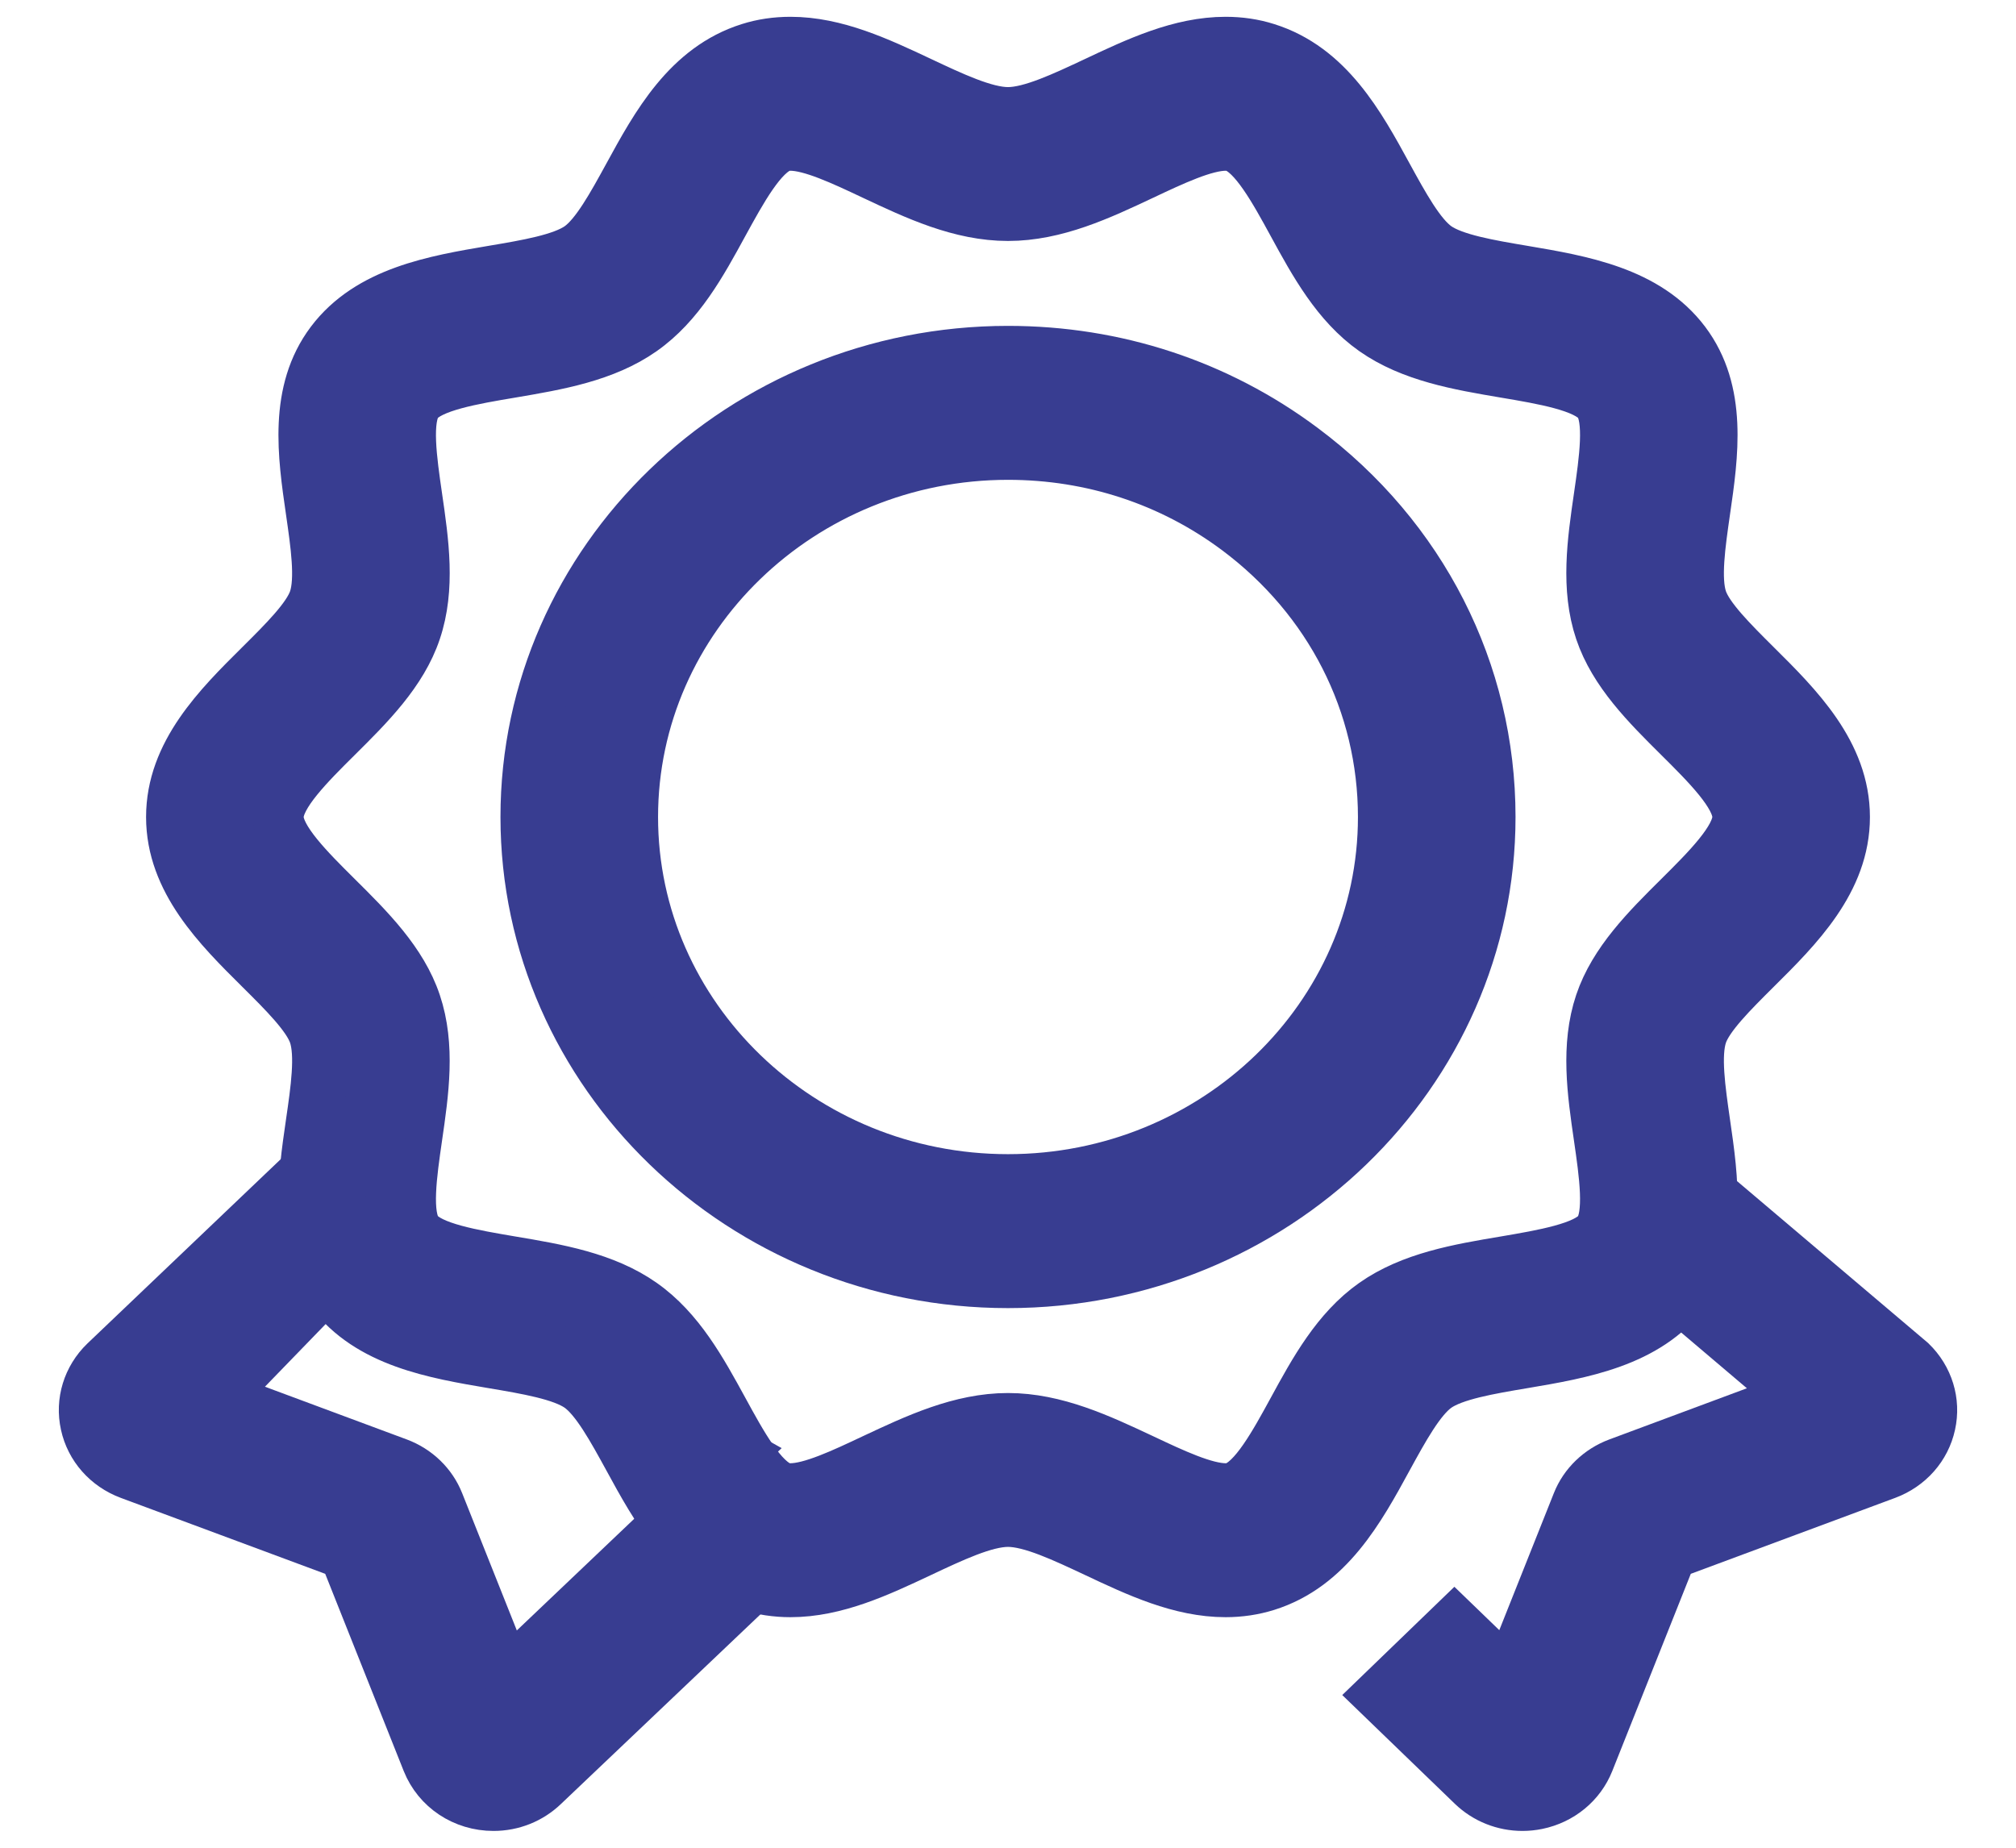 <svg width="24" height="22" viewBox="0 0 24 22" fill="none" xmlns="http://www.w3.org/2000/svg">
<mask id="path-1-outside-1_2372_32" maskUnits="userSpaceOnUse" x="0" y="-0.5" width="24" height="23" fill="black">
<rect fill="white" y="-0.5" width="24" height="23"/>
<path d="M14.591 18.955C14.049 18.955 13.538 18.714 13.044 18.481C12.665 18.303 12.274 18.118 12 18.118C11.726 18.118 11.335 18.303 10.957 18.481C10.462 18.714 9.951 18.955 9.41 18.955C9.24 18.955 9.075 18.93 8.922 18.882C8.185 18.651 7.811 17.968 7.482 17.364C7.292 17.017 7.096 16.658 6.895 16.516C6.688 16.371 6.27 16.3 5.865 16.232C5.174 16.115 4.392 15.983 3.942 15.385C3.495 14.793 3.605 14.037 3.702 13.37C3.76 12.973 3.819 12.563 3.738 12.321C3.664 12.101 3.376 11.815 3.097 11.538C2.601 11.046 2.039 10.488 2.039 9.728C2.039 8.967 2.601 8.409 3.097 7.917C3.376 7.64 3.664 7.354 3.738 7.134C3.819 6.892 3.759 6.482 3.702 6.086C3.605 5.418 3.495 4.662 3.941 4.07C4.392 3.472 5.174 3.34 5.865 3.223C6.27 3.155 6.688 3.084 6.895 2.939C7.096 2.797 7.292 2.438 7.482 2.091C7.811 1.488 8.185 0.804 8.921 0.573C9.075 0.524 9.24 0.5 9.41 0.5C9.951 0.5 10.462 0.741 10.957 0.974C11.335 1.152 11.726 1.337 12 1.337C12.274 1.337 12.665 1.152 13.044 0.974C13.538 0.741 14.049 0.5 14.591 0.5C14.761 0.5 14.925 0.524 15.079 0.573C15.816 0.804 16.189 1.488 16.518 2.091C16.708 2.438 16.904 2.797 17.105 2.939C17.312 3.084 17.731 3.155 18.135 3.223C18.826 3.34 19.608 3.472 20.059 4.07C20.505 4.662 20.395 5.418 20.298 6.085C20.241 6.482 20.181 6.892 20.262 7.134C20.336 7.354 20.625 7.64 20.903 7.917C21.399 8.409 21.961 8.967 21.961 9.728C21.961 10.488 21.399 11.046 20.903 11.538C20.625 11.815 20.336 12.101 20.262 12.321C20.181 12.563 20.241 12.973 20.298 13.37C20.395 14.037 20.505 14.793 20.059 15.385C19.608 15.983 18.826 16.115 18.135 16.232C17.73 16.3 17.312 16.371 17.105 16.516C16.904 16.658 16.708 17.017 16.518 17.364C16.189 17.968 15.816 18.651 15.079 18.882C14.925 18.93 14.761 18.955 14.591 18.955ZM12 16.886C12.568 16.886 13.094 17.134 13.603 17.373C13.967 17.545 14.344 17.722 14.591 17.722C14.627 17.722 14.658 17.718 14.685 17.71C14.929 17.633 15.174 17.185 15.39 16.789C15.647 16.317 15.914 15.83 16.354 15.52C16.801 15.206 17.367 15.11 17.916 15.018C18.368 14.941 18.88 14.854 19.027 14.66C19.17 14.47 19.098 13.976 19.035 13.541C18.957 13.006 18.877 12.453 19.049 11.94C19.215 11.447 19.608 11.056 19.989 10.678C20.315 10.354 20.685 9.987 20.685 9.727C20.685 9.468 20.315 9.101 19.989 8.777C19.608 8.399 19.215 8.008 19.049 7.515C18.877 7.003 18.957 6.449 19.035 5.914C19.098 5.479 19.17 4.985 19.027 4.795C18.88 4.601 18.368 4.514 17.916 4.438C17.367 4.345 16.801 4.249 16.354 3.935C15.914 3.625 15.647 3.138 15.39 2.666C15.174 2.27 14.929 1.822 14.685 1.745C14.658 1.737 14.627 1.733 14.591 1.733C14.344 1.733 13.967 1.91 13.603 2.082C13.094 2.322 12.568 2.569 12 2.569C11.432 2.569 10.906 2.322 10.397 2.082C10.033 1.91 9.656 1.733 9.41 1.733C9.373 1.733 9.342 1.737 9.315 1.745C9.071 1.822 8.827 2.27 8.61 2.666C8.353 3.138 8.087 3.625 7.646 3.935C7.2 4.249 6.633 4.345 6.085 4.438C5.632 4.514 5.12 4.601 4.973 4.795C4.83 4.985 4.902 5.479 4.965 5.914C5.043 6.449 5.124 7.003 4.951 7.515C4.786 8.008 4.392 8.399 4.011 8.777C3.685 9.101 3.315 9.468 3.315 9.728C3.315 9.987 3.685 10.354 4.011 10.678C4.392 11.056 4.786 11.447 4.951 11.941C5.123 12.453 5.043 13.006 4.965 13.541C4.902 13.977 4.83 14.47 4.973 14.66C5.12 14.855 5.632 14.941 6.085 15.018C6.633 15.11 7.2 15.206 7.646 15.52C8.087 15.83 8.353 16.317 8.611 16.789C8.827 17.185 9.072 17.633 9.316 17.71C9.342 17.718 9.373 17.722 9.41 17.722C9.656 17.722 10.033 17.545 10.397 17.373C10.906 17.134 11.432 16.886 12 16.886Z"/>
<path d="M12 15.275C8.834 15.275 6.258 12.786 6.258 9.727C6.258 6.669 8.834 4.18 12 4.18C13.282 4.18 14.495 4.579 15.507 5.335C16.927 6.394 17.742 7.995 17.742 9.727C17.742 12.786 15.166 15.275 12 15.275ZM12 5.413C9.538 5.413 7.534 7.348 7.534 9.728C7.534 12.107 9.538 14.042 12 14.042C14.463 14.042 16.466 12.107 16.466 9.728C16.466 8.38 15.832 7.135 14.727 6.31C13.94 5.723 12.997 5.413 12 5.413Z"/>
<path d="M5.875 21.5C5.522 21.5 5.212 21.294 5.085 20.976L4.101 18.504L1.542 17.553C1.274 17.453 1.078 17.232 1.019 16.96C0.959 16.689 1.045 16.409 1.248 16.213L4.431 13.178L4.902 15.322L9.813 18.085L6.472 21.261C6.312 21.415 6.1 21.5 5.875 21.5ZM2.619 16.632L4.738 17.42C4.961 17.503 5.138 17.674 5.223 17.889L6.038 19.936L8.804 17.305L5.44 15.42L4.738 14.445L2.619 16.632Z"/>
<path d="M18.125 21.5C17.903 21.5 17.689 21.416 17.528 21.261L16.411 20.182L17.314 19.31L17.962 19.936L18.777 17.889C18.862 17.674 19.04 17.503 19.263 17.42L21.381 16.632L19.263 14.835L19.401 13.373L22.752 16.213C22.955 16.41 23.041 16.689 22.981 16.96C22.922 17.232 22.726 17.453 22.458 17.553L19.899 18.504L18.915 20.976C18.812 21.235 18.582 21.424 18.301 21.482C18.242 21.494 18.183 21.5 18.125 21.5Z"/>
</mask>
<path d="M14.591 18.955C14.049 18.955 13.538 18.714 13.044 18.481C12.665 18.303 12.274 18.118 12 18.118C11.726 18.118 11.335 18.303 10.957 18.481C10.462 18.714 9.951 18.955 9.41 18.955C9.24 18.955 9.075 18.93 8.922 18.882C8.185 18.651 7.811 17.968 7.482 17.364C7.292 17.017 7.096 16.658 6.895 16.516C6.688 16.371 6.27 16.3 5.865 16.232C5.174 16.115 4.392 15.983 3.942 15.385C3.495 14.793 3.605 14.037 3.702 13.37C3.76 12.973 3.819 12.563 3.738 12.321C3.664 12.101 3.376 11.815 3.097 11.538C2.601 11.046 2.039 10.488 2.039 9.728C2.039 8.967 2.601 8.409 3.097 7.917C3.376 7.64 3.664 7.354 3.738 7.134C3.819 6.892 3.759 6.482 3.702 6.086C3.605 5.418 3.495 4.662 3.941 4.07C4.392 3.472 5.174 3.34 5.865 3.223C6.27 3.155 6.688 3.084 6.895 2.939C7.096 2.797 7.292 2.438 7.482 2.091C7.811 1.488 8.185 0.804 8.921 0.573C9.075 0.524 9.24 0.5 9.41 0.5C9.951 0.5 10.462 0.741 10.957 0.974C11.335 1.152 11.726 1.337 12 1.337C12.274 1.337 12.665 1.152 13.044 0.974C13.538 0.741 14.049 0.5 14.591 0.5C14.761 0.5 14.925 0.524 15.079 0.573C15.816 0.804 16.189 1.488 16.518 2.091C16.708 2.438 16.904 2.797 17.105 2.939C17.312 3.084 17.731 3.155 18.135 3.223C18.826 3.34 19.608 3.472 20.059 4.07C20.505 4.662 20.395 5.418 20.298 6.085C20.241 6.482 20.181 6.892 20.262 7.134C20.336 7.354 20.625 7.64 20.903 7.917C21.399 8.409 21.961 8.967 21.961 9.728C21.961 10.488 21.399 11.046 20.903 11.538C20.625 11.815 20.336 12.101 20.262 12.321C20.181 12.563 20.241 12.973 20.298 13.37C20.395 14.037 20.505 14.793 20.059 15.385C19.608 15.983 18.826 16.115 18.135 16.232C17.73 16.3 17.312 16.371 17.105 16.516C16.904 16.658 16.708 17.017 16.518 17.364C16.189 17.968 15.816 18.651 15.079 18.882C14.925 18.93 14.761 18.955 14.591 18.955ZM12 16.886C12.568 16.886 13.094 17.134 13.603 17.373C13.967 17.545 14.344 17.722 14.591 17.722C14.627 17.722 14.658 17.718 14.685 17.71C14.929 17.633 15.174 17.185 15.39 16.789C15.647 16.317 15.914 15.83 16.354 15.52C16.801 15.206 17.367 15.11 17.916 15.018C18.368 14.941 18.88 14.854 19.027 14.66C19.17 14.47 19.098 13.976 19.035 13.541C18.957 13.006 18.877 12.453 19.049 11.94C19.215 11.447 19.608 11.056 19.989 10.678C20.315 10.354 20.685 9.987 20.685 9.727C20.685 9.468 20.315 9.101 19.989 8.777C19.608 8.399 19.215 8.008 19.049 7.515C18.877 7.003 18.957 6.449 19.035 5.914C19.098 5.479 19.17 4.985 19.027 4.795C18.88 4.601 18.368 4.514 17.916 4.438C17.367 4.345 16.801 4.249 16.354 3.935C15.914 3.625 15.647 3.138 15.39 2.666C15.174 2.27 14.929 1.822 14.685 1.745C14.658 1.737 14.627 1.733 14.591 1.733C14.344 1.733 13.967 1.91 13.603 2.082C13.094 2.322 12.568 2.569 12 2.569C11.432 2.569 10.906 2.322 10.397 2.082C10.033 1.91 9.656 1.733 9.41 1.733C9.373 1.733 9.342 1.737 9.315 1.745C9.071 1.822 8.827 2.27 8.61 2.666C8.353 3.138 8.087 3.625 7.646 3.935C7.2 4.249 6.633 4.345 6.085 4.438C5.632 4.514 5.12 4.601 4.973 4.795C4.83 4.985 4.902 5.479 4.965 5.914C5.043 6.449 5.124 7.003 4.951 7.515C4.786 8.008 4.392 8.399 4.011 8.777C3.685 9.101 3.315 9.468 3.315 9.728C3.315 9.987 3.685 10.354 4.011 10.678C4.392 11.056 4.786 11.447 4.951 11.941C5.123 12.453 5.043 13.006 4.965 13.541C4.902 13.977 4.83 14.47 4.973 14.66C5.12 14.855 5.632 14.941 6.085 15.018C6.633 15.11 7.2 15.206 7.646 15.52C8.087 15.83 8.353 16.317 8.611 16.789C8.827 17.185 9.072 17.633 9.316 17.71C9.342 17.718 9.373 17.722 9.41 17.722C9.656 17.722 10.033 17.545 10.397 17.373C10.906 17.134 11.432 16.886 12 16.886Z" fill="#383D91"/>
<path d="M12 15.275C8.834 15.275 6.258 12.786 6.258 9.727C6.258 6.669 8.834 4.18 12 4.18C13.282 4.18 14.495 4.579 15.507 5.335C16.927 6.394 17.742 7.995 17.742 9.727C17.742 12.786 15.166 15.275 12 15.275ZM12 5.413C9.538 5.413 7.534 7.348 7.534 9.728C7.534 12.107 9.538 14.042 12 14.042C14.463 14.042 16.466 12.107 16.466 9.728C16.466 8.38 15.832 7.135 14.727 6.31C13.94 5.723 12.997 5.413 12 5.413Z" fill="#383D91"/>
<path d="M5.875 21.5C5.522 21.5 5.212 21.294 5.085 20.976L4.101 18.504L1.542 17.553C1.274 17.453 1.078 17.232 1.019 16.96C0.959 16.689 1.045 16.409 1.248 16.213L4.431 13.178L4.902 15.322L9.813 18.085L6.472 21.261C6.312 21.415 6.1 21.5 5.875 21.5ZM2.619 16.632L4.738 17.42C4.961 17.503 5.138 17.674 5.223 17.889L6.038 19.936L8.804 17.305L5.44 15.42L4.738 14.445L2.619 16.632Z" fill="#383D91"/>
<path d="M18.125 21.5C17.903 21.5 17.689 21.416 17.528 21.261L16.411 20.182L17.314 19.31L17.962 19.936L18.777 17.889C18.862 17.674 19.04 17.503 19.263 17.42L21.381 16.632L19.263 14.835L19.401 13.373L22.752 16.213C22.955 16.41 23.041 16.689 22.981 16.96C22.922 17.232 22.726 17.453 22.458 17.553L19.899 18.504L18.915 20.976C18.812 21.235 18.582 21.424 18.301 21.482C18.242 21.494 18.183 21.5 18.125 21.5Z" fill="#383D91"/>
<path d="M14.591 18.955C14.049 18.955 13.538 18.714 13.044 18.481C12.665 18.303 12.274 18.118 12 18.118C11.726 18.118 11.335 18.303 10.957 18.481C10.462 18.714 9.951 18.955 9.41 18.955C9.24 18.955 9.075 18.93 8.922 18.882C8.185 18.651 7.811 17.968 7.482 17.364C7.292 17.017 7.096 16.658 6.895 16.516C6.688 16.371 6.27 16.3 5.865 16.232C5.174 16.115 4.392 15.983 3.942 15.385C3.495 14.793 3.605 14.037 3.702 13.37C3.76 12.973 3.819 12.563 3.738 12.321C3.664 12.101 3.376 11.815 3.097 11.538C2.601 11.046 2.039 10.488 2.039 9.728C2.039 8.967 2.601 8.409 3.097 7.917C3.376 7.64 3.664 7.354 3.738 7.134C3.819 6.892 3.759 6.482 3.702 6.086C3.605 5.418 3.495 4.662 3.941 4.07C4.392 3.472 5.174 3.34 5.865 3.223C6.27 3.155 6.688 3.084 6.895 2.939C7.096 2.797 7.292 2.438 7.482 2.091C7.811 1.488 8.185 0.804 8.921 0.573C9.075 0.524 9.24 0.5 9.41 0.5C9.951 0.5 10.462 0.741 10.957 0.974C11.335 1.152 11.726 1.337 12 1.337C12.274 1.337 12.665 1.152 13.044 0.974C13.538 0.741 14.049 0.5 14.591 0.5C14.761 0.5 14.925 0.524 15.079 0.573C15.816 0.804 16.189 1.488 16.518 2.091C16.708 2.438 16.904 2.797 17.105 2.939C17.312 3.084 17.731 3.155 18.135 3.223C18.826 3.34 19.608 3.472 20.059 4.07C20.505 4.662 20.395 5.418 20.298 6.085C20.241 6.482 20.181 6.892 20.262 7.134C20.336 7.354 20.625 7.64 20.903 7.917C21.399 8.409 21.961 8.967 21.961 9.728C21.961 10.488 21.399 11.046 20.903 11.538C20.625 11.815 20.336 12.101 20.262 12.321C20.181 12.563 20.241 12.973 20.298 13.37C20.395 14.037 20.505 14.793 20.059 15.385C19.608 15.983 18.826 16.115 18.135 16.232C17.73 16.3 17.312 16.371 17.105 16.516C16.904 16.658 16.708 17.017 16.518 17.364C16.189 17.968 15.816 18.651 15.079 18.882C14.925 18.93 14.761 18.955 14.591 18.955ZM12 16.886C12.568 16.886 13.094 17.134 13.603 17.373C13.967 17.545 14.344 17.722 14.591 17.722C14.627 17.722 14.658 17.718 14.685 17.71C14.929 17.633 15.174 17.185 15.39 16.789C15.647 16.317 15.914 15.83 16.354 15.52C16.801 15.206 17.367 15.11 17.916 15.018C18.368 14.941 18.88 14.854 19.027 14.66C19.17 14.47 19.098 13.976 19.035 13.541C18.957 13.006 18.877 12.453 19.049 11.94C19.215 11.447 19.608 11.056 19.989 10.678C20.315 10.354 20.685 9.987 20.685 9.727C20.685 9.468 20.315 9.101 19.989 8.777C19.608 8.399 19.215 8.008 19.049 7.515C18.877 7.003 18.957 6.449 19.035 5.914C19.098 5.479 19.17 4.985 19.027 4.795C18.88 4.601 18.368 4.514 17.916 4.438C17.367 4.345 16.801 4.249 16.354 3.935C15.914 3.625 15.647 3.138 15.39 2.666C15.174 2.27 14.929 1.822 14.685 1.745C14.658 1.737 14.627 1.733 14.591 1.733C14.344 1.733 13.967 1.91 13.603 2.082C13.094 2.322 12.568 2.569 12 2.569C11.432 2.569 10.906 2.322 10.397 2.082C10.033 1.91 9.656 1.733 9.41 1.733C9.373 1.733 9.342 1.737 9.315 1.745C9.071 1.822 8.827 2.27 8.61 2.666C8.353 3.138 8.087 3.625 7.646 3.935C7.2 4.249 6.633 4.345 6.085 4.438C5.632 4.514 5.12 4.601 4.973 4.795C4.83 4.985 4.902 5.479 4.965 5.914C5.043 6.449 5.124 7.003 4.951 7.515C4.786 8.008 4.392 8.399 4.011 8.777C3.685 9.101 3.315 9.468 3.315 9.728C3.315 9.987 3.685 10.354 4.011 10.678C4.392 11.056 4.786 11.447 4.951 11.941C5.123 12.453 5.043 13.006 4.965 13.541C4.902 13.977 4.83 14.47 4.973 14.66C5.12 14.855 5.632 14.941 6.085 15.018C6.633 15.11 7.2 15.206 7.646 15.52C8.087 15.83 8.353 16.317 8.611 16.789C8.827 17.185 9.072 17.633 9.316 17.71C9.342 17.718 9.373 17.722 9.41 17.722C9.656 17.722 10.033 17.545 10.397 17.373C10.906 17.134 11.432 16.886 12 16.886Z" stroke="#383D91" stroke-width="0.6" mask="url(#path-1-outside-1_2372_32)"/>
<path d="M12 15.275C8.834 15.275 6.258 12.786 6.258 9.727C6.258 6.669 8.834 4.18 12 4.18C13.282 4.18 14.495 4.579 15.507 5.335C16.927 6.394 17.742 7.995 17.742 9.727C17.742 12.786 15.166 15.275 12 15.275ZM12 5.413C9.538 5.413 7.534 7.348 7.534 9.728C7.534 12.107 9.538 14.042 12 14.042C14.463 14.042 16.466 12.107 16.466 9.728C16.466 8.38 15.832 7.135 14.727 6.31C13.94 5.723 12.997 5.413 12 5.413Z" stroke="#383D91" stroke-width="0.6" mask="url(#path-1-outside-1_2372_32)"/>
<path d="M5.875 21.5C5.522 21.5 5.212 21.294 5.085 20.976L4.101 18.504L1.542 17.553C1.274 17.453 1.078 17.232 1.019 16.96C0.959 16.689 1.045 16.409 1.248 16.213L4.431 13.178L4.902 15.322L9.813 18.085L6.472 21.261C6.312 21.415 6.1 21.5 5.875 21.5ZM2.619 16.632L4.738 17.42C4.961 17.503 5.138 17.674 5.223 17.889L6.038 19.936L8.804 17.305L5.44 15.42L4.738 14.445L2.619 16.632Z" stroke="#383D91" stroke-width="0.6" mask="url(#path-1-outside-1_2372_32)"/>
<path d="M18.125 21.5C17.903 21.5 17.689 21.416 17.528 21.261L16.411 20.182L17.314 19.31L17.962 19.936L18.777 17.889C18.862 17.674 19.04 17.503 19.263 17.42L21.381 16.632L19.263 14.835L19.401 13.373L22.752 16.213C22.955 16.41 23.041 16.689 22.981 16.96C22.922 17.232 22.726 17.453 22.458 17.553L19.899 18.504L18.915 20.976C18.812 21.235 18.582 21.424 18.301 21.482C18.242 21.494 18.183 21.5 18.125 21.5Z" stroke="#383D91" stroke-width="0.6" mask="url(#path-1-outside-1_2372_32)"/>
</svg>
